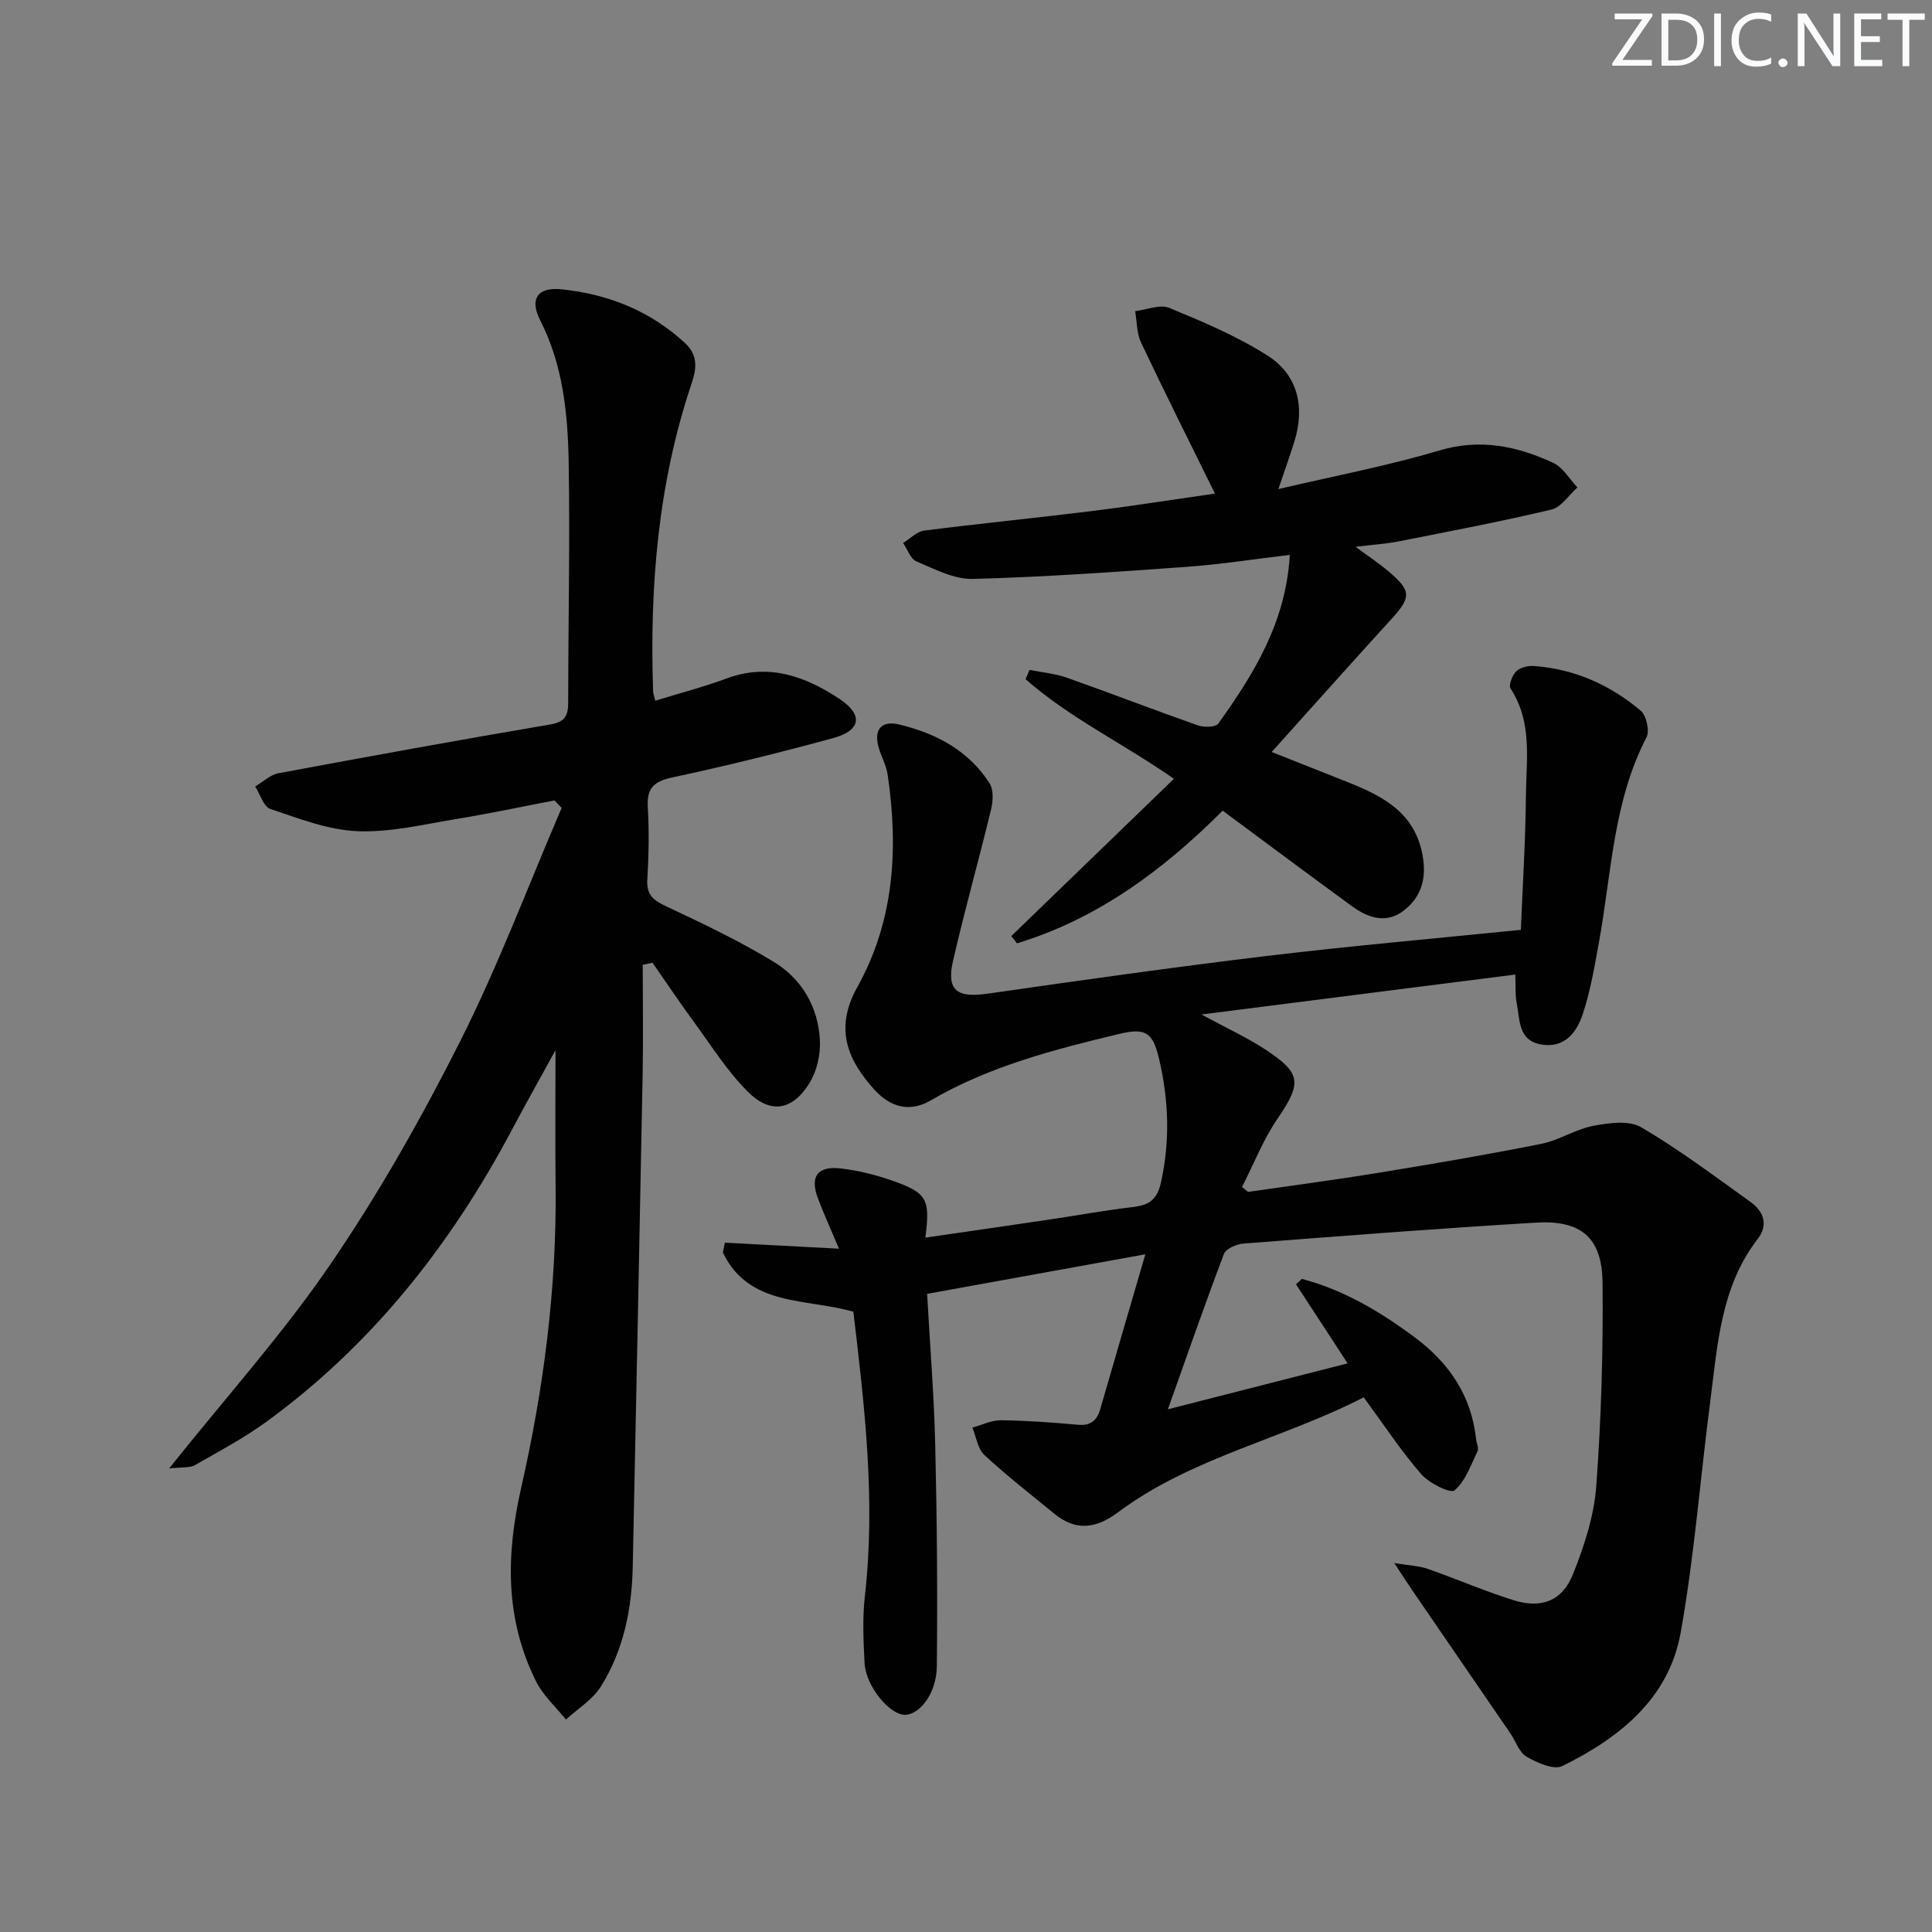 <svg enable-background="new 0 0 400 400" viewBox="0 0 400 400" xmlns="http://www.w3.org/2000/svg"><rect x="0" y="0" width="400" height="400" fill="#808080" stroke="none"/><g fill="#fafbfc"><path d="m342.2 3.2-6.3 9.2h6.1v1.2h-8.2v-.5l6.2-9.1h-5.7v-1.2h7.8v.4z"/><path d="m344 13.7v-10.9h3.1c1.6 0 3 .5 4.1 1.4 1.1 1 1.6 2.2 1.6 3.9s-.5 3-1.6 4-2.5 1.5-4.2 1.5h-3zm1.4-9.6v8.4h1.6c1.4 0 2.5-.4 3.2-1.1.8-.8 1.2-1.8 1.2-3.2s-.4-2.4-1.2-3.1-1.8-1-3.1-1z"/><path d="m356.3 2.8v10.9h-1.4v-10.9z"/><path d="m366.6 13.2c-.8.4-1.8.6-3 .6-1.6 0-2.8-.5-3.7-1.5s-1.4-2.3-1.4-3.9c0-1.7.5-3.2 1.6-4.2s2.4-1.6 4-1.6c1 0 1.9.1 2.6.4v1.5c-.8-.4-1.6-.6-2.6-.6-1.2 0-2.2.4-3 1.2s-1.1 1.9-1.1 3.3c0 1.3.4 2.3 1.1 3.1s1.6 1.1 2.8 1.1c1.1 0 2-.2 2.8-.7v1.3z"/><path d="m368.2 13c0-.3.1-.5.3-.6.2-.2.4-.3.6-.3.3 0 .5.1.7.3s.3.4.3.6-.1.5-.3.6c-.2.2-.4.3-.7.3s-.5-.1-.6-.3c-.2-.2-.3-.4-.3-.6z"/><path d="m381.1 13.7h-1.7l-5.5-8.4c-.2-.2-.3-.5-.4-.7 0 .2.1.8.1 1.5v7.6h-1.4v-10.9h1.8l5.3 8.3c.3.4.4.6.4.8 0-.3-.1-.8-.1-1.6v-7.5h1.4v10.9z"/><path d="m389.7 13.7h-5.8v-10.9h5.6v1.2h-4.2v3.5h3.9v1.2h-3.9v3.7h4.4z"/><path d="m398.4 4.1h-3.1v9.6h-1.4v-9.6h-3.1v-1.3h7.7v1.3z"/></g><path d="m282.34 289.3c-16.82 8.66-35.65 12.43-50.94 23.86-4.47 3.34-8.67 3.88-13.1.25-4.88-4-9.87-7.88-14.49-12.16-1.39-1.29-1.69-3.75-2.49-5.68 1.97-.54 3.95-1.54 5.91-1.52 5.31.06 10.63.45 15.92.93 2.65.24 3.95-.85 4.65-3.25 2.98-10.32 6-20.63 9.33-32.04-15.59 2.83-30.18 5.47-45.18 8.19.6 10.79 1.44 21.05 1.68 31.33.36 15.27.49 30.55.33 45.82-.06 5.55-3.54 10-6.6 10-3.2.01-8.12-5.98-8.36-10.69-.24-4.65-.46-9.38.07-13.98 2.24-19.7-.06-39.16-2.39-58.78-9.66-2.81-21.6-.97-27.01-12.25.13-.68.27-1.37.4-2.05 7.54.4 15.08.79 23.63 1.25-1.7-4.04-3.12-7.17-4.34-10.37-1.72-4.53-.15-6.81 4.69-6.25 3.59.41 7.19 1.31 10.6 2.5 7.3 2.54 7.96 3.81 6.94 11.83 8.67-1.26 17.15-2.48 25.64-3.74 5.74-.85 11.45-1.91 17.21-2.58 3.34-.39 5.1-1.38 5.93-5.13 1.92-8.67 1.59-17.17-.42-25.65-1.31-5.54-2.88-6.36-8.35-5.05-13.42 3.23-26.77 6.66-38.85 13.71-4.48 2.62-8.47 1.37-11.68-2.16-5.33-5.86-8.51-12.43-3.58-21.26 7.69-13.79 8.53-28.72 6.29-43.98-.28-1.94-1.33-3.75-1.87-5.66-1.03-3.65.53-5.63 4.22-4.75 7.63 1.82 14.38 5.37 18.75 12.17.87 1.35.72 3.75.3 5.48-2.53 10.46-5.47 20.83-7.87 31.32-1.39 6.07.83 7.68 7.08 6.78 19.22-2.76 38.45-5.48 57.72-7.8 17.31-2.08 34.69-3.6 52.77-5.43.36-9.09.96-18.34 1.04-27.59.06-7.55 1.42-15.35-3.17-22.35-.46-.69.35-2.78 1.18-3.59.82-.8 2.45-1.18 3.68-1.09 8.37.62 15.75 3.9 22.08 9.25 1.18 1 1.89 4.18 1.2 5.51-6.92 13.35-7.24 28.16-9.85 42.47-.92 5.03-1.76 10.14-3.39 14.96-1.24 3.65-3.7 6.98-8.5 6.18-4.9-.82-4.43-5.14-5.13-8.56-.33-1.59-.19-3.28-.3-5.93-21.38 2.72-42.5 5.41-64.97 8.27 5.27 2.85 9.43 4.76 13.22 7.24 7.55 4.95 7.54 6.96 2.51 14.36-2.96 4.35-4.92 9.38-7.33 14.11.41.34.83.68 1.24 1.02 8.98-1.3 17.98-2.48 26.94-3.94 11.28-1.85 22.56-3.77 33.77-6.01 3.69-.74 7.08-3.02 10.78-3.73 3.22-.61 7.37-1.19 9.9.29 7.85 4.6 15.17 10.11 22.58 15.42 2.76 1.97 3.85 4.74 1.52 7.76-7.63 9.91-8.27 21.84-9.78 33.5-2.08 15.97-3.3 32.07-6.12 47.9-2.44 13.71-12.67 21.85-24.52 27.68-1.77.87-5.21-.67-7.39-1.93-1.54-.89-2.25-3.2-3.37-4.84-6.75-9.86-13.52-19.72-20.28-29.58-.98-1.43-1.92-2.89-3.75-5.68 3.31.55 5.2.6 6.91 1.2 5.95 2.08 11.75 4.6 17.76 6.49 5.77 1.81 10.11.18 12.33-5.38 2.31-5.79 4.35-11.99 4.81-18.14 1.04-14.05 1.46-28.17 1.31-42.26-.1-9.26-4.44-12.93-13.69-12.39-20.24 1.2-40.46 2.78-60.68 4.34-1.43.11-3.6 1.06-4.02 2.16-3.93 10.33-7.55 20.78-11.6 32.15 12.74-3.26 24.58-6.28 37.21-9.51-3.73-5.71-7.21-11.04-10.68-16.36.4-.38.81-.75 1.21-1.13 8.66 2.28 16.2 6.76 23.39 12.12s11.72 12.12 12.69 21.12c.09.82.59 1.81.29 2.43-1.39 2.87-2.5 6.21-4.77 8.12-.83.7-5.25-1.48-6.88-3.35-4.12-4.72-7.6-10.04-11.92-15.92z" fill="#010102"/><path d="m133.07 199.75c0 7.6.12 15.21-.02 22.81-.64 33.95-1.35 67.9-2.05 101.85-.18 8.77-1.91 17.24-6.57 24.73-1.7 2.74-4.8 4.61-7.26 6.88-2.1-2.63-4.74-4.98-6.2-7.93-6.4-12.91-6.25-26.04-3.05-40.13 4.63-20.39 7.35-41.22 7.11-62.28-.1-9.21-.02-18.42-.02-28.24-3.15 5.74-6.2 11.16-9.11 16.64-12.6 23.69-28.86 44.32-50.66 60.22-4.68 3.41-9.85 6.17-14.9 9.05-1.03.59-2.54.36-5.33.68 11.93-14.94 23.68-28.02 33.5-42.42 9.99-14.64 18.8-30.22 26.78-46.06 7.88-15.65 14.06-32.15 20.99-48.28-.49-.52-.99-1.03-1.48-1.55-6.7 1.28-13.37 2.71-20.1 3.81-6.87 1.12-13.83 2.84-20.68 2.56-6.08-.24-12.14-2.63-18.04-4.6-1.41-.47-2.12-3.05-3.15-4.66 1.61-.94 3.11-2.42 4.83-2.74 18.75-3.5 37.52-6.91 56.32-10.11 3.13-.53 3.66-1.95 3.66-4.65 0-16.49.38-32.99.1-49.48-.17-10.12-1.15-20.22-5.91-29.56-2.24-4.4-.54-6.9 4.44-6.39 9.63.99 18.33 4.44 25.56 11.13 2.6 2.41 2.46 5.1 1.41 8.21-7 20.75-8.76 42.18-8.02 63.91.02.46.21.92.45 1.92 4.99-1.54 9.96-2.82 14.75-4.6 8.74-3.25 16.42-.41 23.45 4.28 4.93 3.28 4.32 6.51-1.33 8.05-11.02 3.01-22.12 5.76-33.29 8.15-3.85.82-5.36 2.18-5.13 6.16.29 4.98.2 10-.1 14.99-.18 3.05 1.11 4.23 3.73 5.46 7.63 3.59 15.3 7.22 22.48 11.6 5.77 3.52 9.16 9.31 9.52 16.16.16 2.95-.61 6.4-2.14 8.89-3.51 5.71-8.07 6.51-12.77 1.83-4.3-4.29-7.6-9.59-11.23-14.54-2.93-3.99-5.68-8.11-8.51-12.17-.69.15-1.36.29-2.03.42z" fill="#010102"/><path d="m209.37 193.81c11.09-10.72 22.18-21.45 33.68-32.57-10.73-7.44-21.72-12.68-30.72-20.63.28-.64.55-1.27.83-1.91 2.58.52 5.26.74 7.72 1.61 9.07 3.2 18.05 6.68 27.12 9.87 1.26.44 3.68.41 4.23-.36 7.38-10.31 14.01-20.99 14.81-34.94-7.32.87-14.32 1.97-21.36 2.48-14.74 1.06-29.5 2.11-44.27 2.5-3.88.1-7.91-2.05-11.68-3.63-1.23-.52-1.85-2.5-2.76-3.81 1.46-.89 2.84-2.38 4.38-2.57 11.52-1.47 23.08-2.6 34.61-4.03 8.72-1.08 17.4-2.46 25.58-3.63-5.21-10.58-10.38-20.88-15.31-31.3-.91-1.92-.83-4.3-1.21-6.47 2.37-.28 5.12-1.47 7.05-.68 7 2.89 14.09 5.87 20.44 9.93 6.21 3.97 7.68 10.61 5.5 17.66-.91 2.94-1.95 5.84-3.34 9.93 11.83-2.78 22.73-4.83 33.31-7.99 8.49-2.53 16.11-.91 23.6 2.56 2.02.94 3.36 3.35 5.01 5.09-1.78 1.58-3.34 4.1-5.39 4.58-10.47 2.49-21.06 4.5-31.63 6.59-2.6.51-5.26.67-8.91 1.12 2.73 2.02 4.86 3.42 6.79 5.06 4.83 4.1 4.77 5.37.52 10.02-8.06 8.83-16.01 17.76-24.68 27.4 5.72 2.27 10.73 4.25 15.73 6.24 7.29 2.9 13.93 6.29 15.52 15.22.82 4.59-.18 8.32-3.63 11.16-3.7 3.05-7.55 1.83-11-.69-8.85-6.45-17.63-13.01-26.77-19.78-12.27 12.27-25.89 22.4-42.58 27.46-.37-.49-.78-.99-1.19-1.49z" fill="#010102"/></svg>